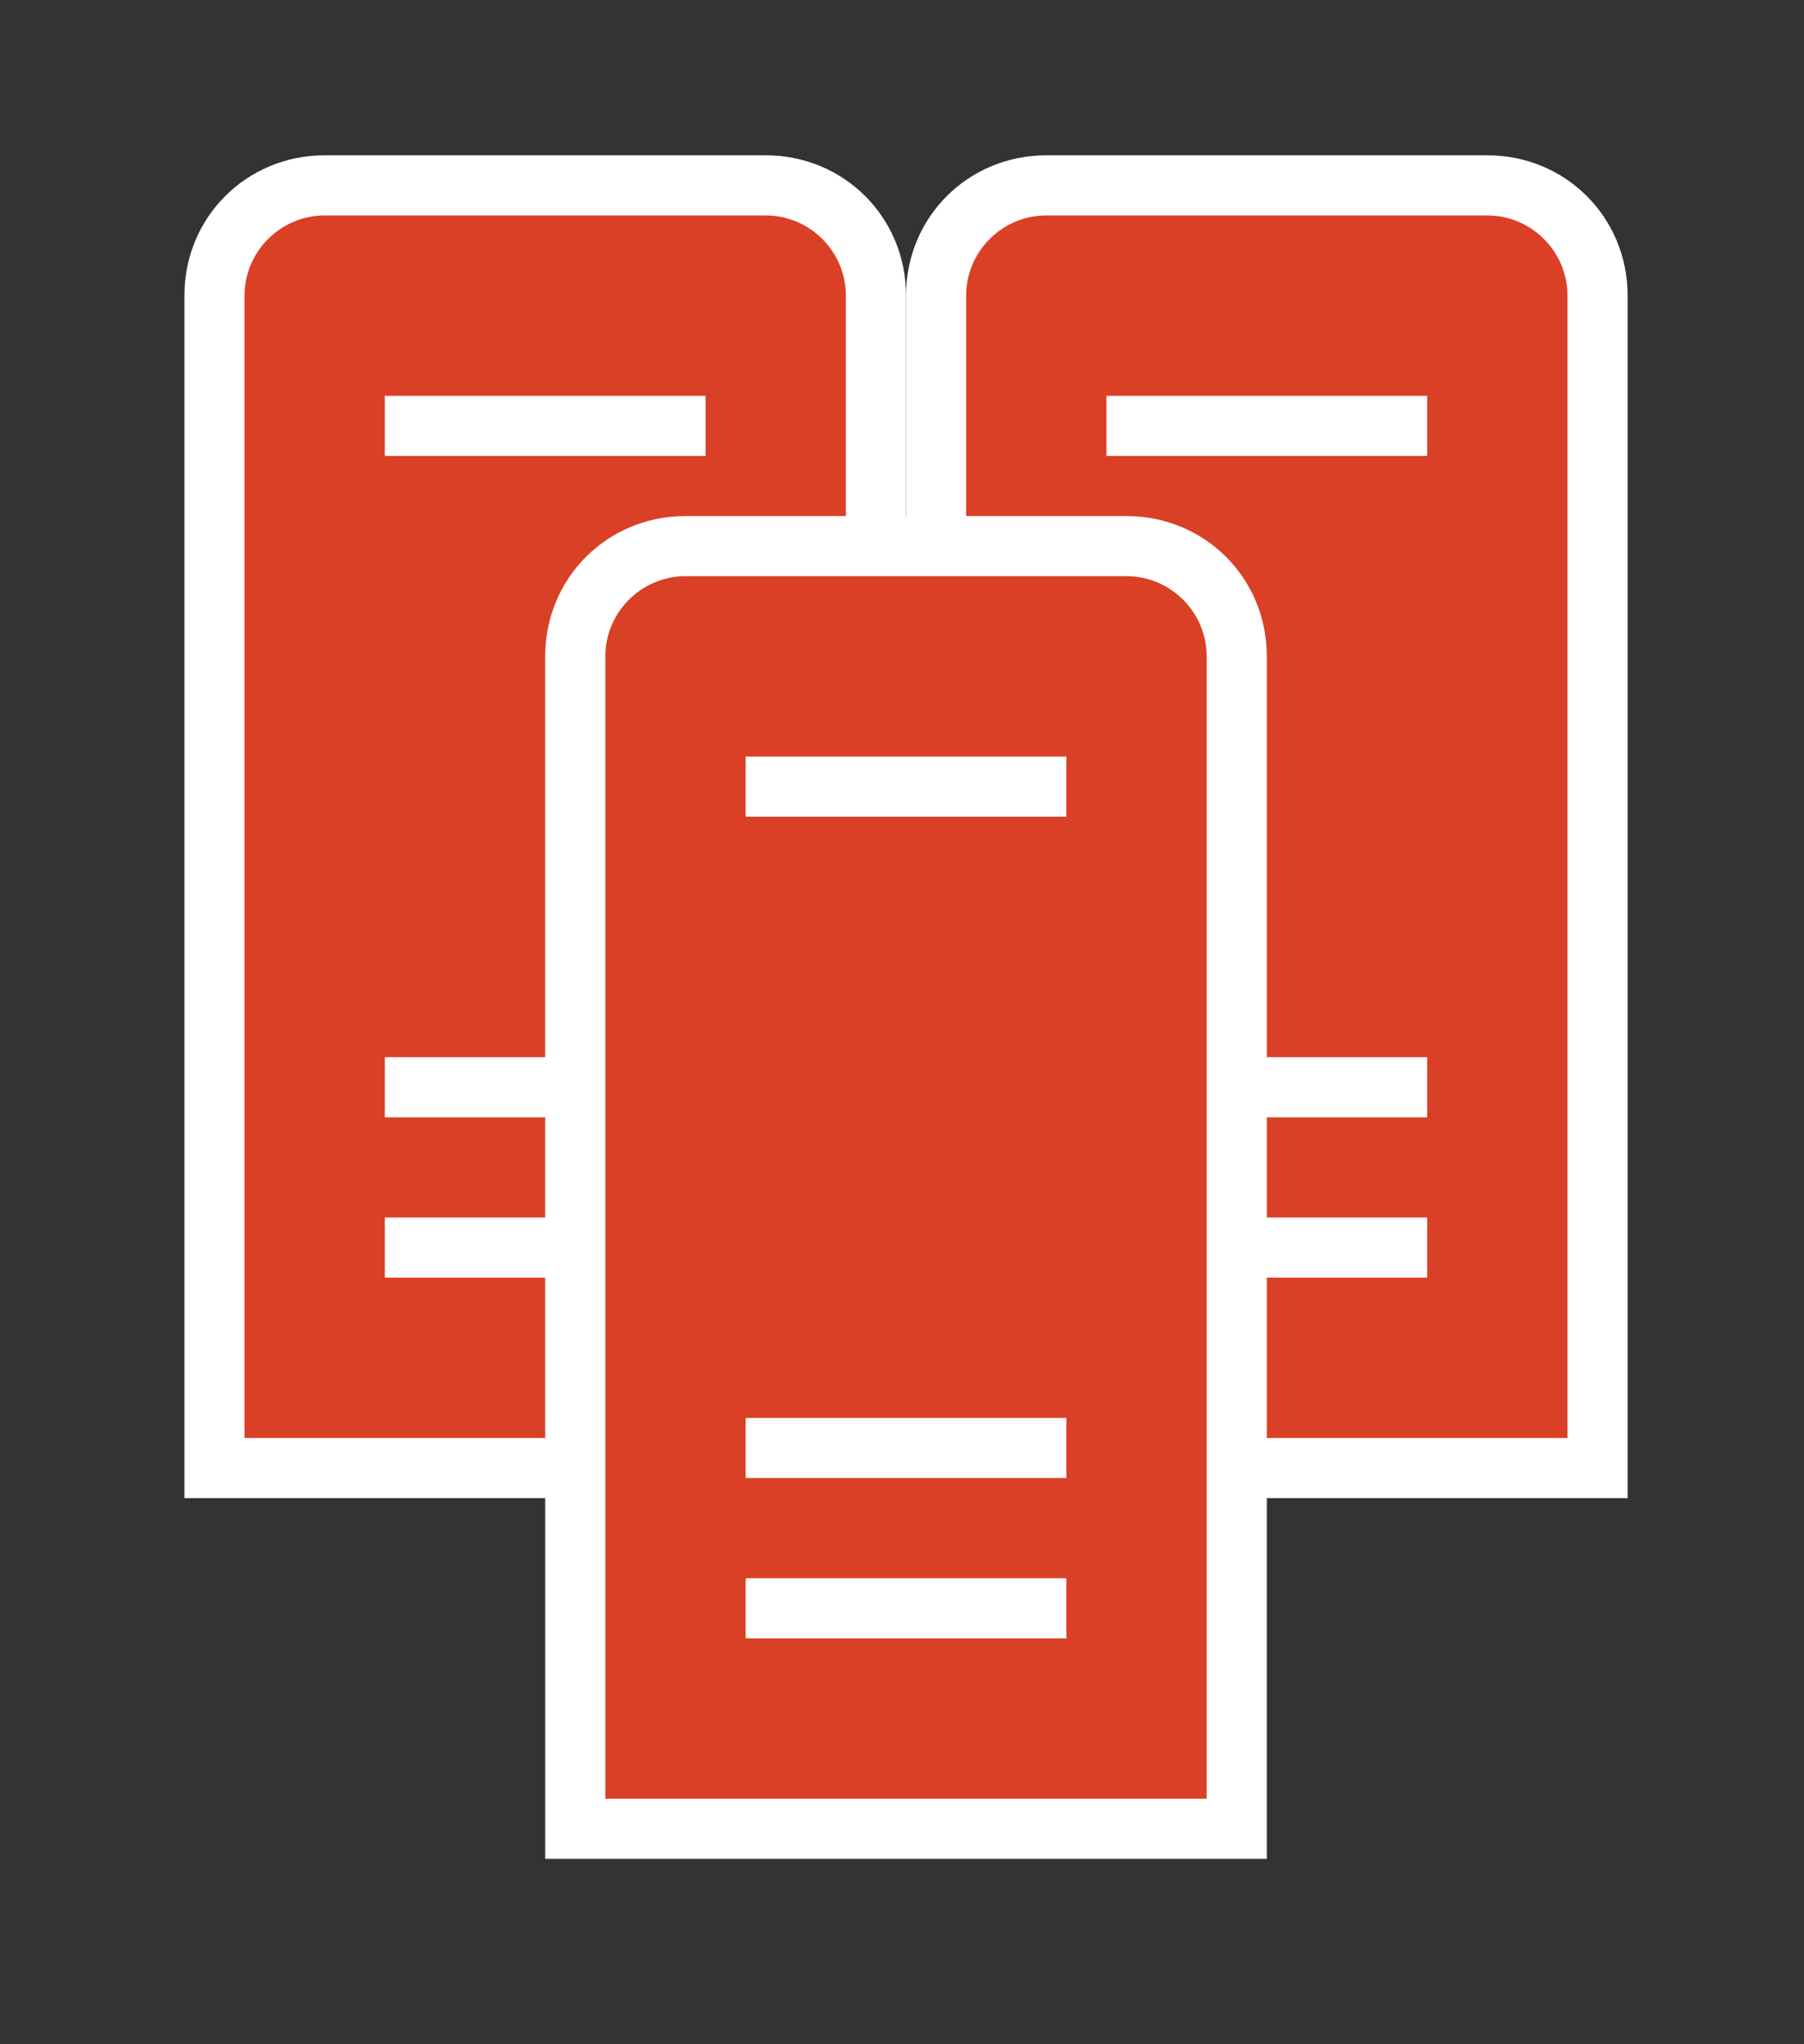 <svg xmlns="http://www.w3.org/2000/svg" xmlns:v="http://schemas.microsoft.com/visio/2003/SVGExtensions/" width="90" height="102" viewBox="0 0 67.5 76.5" color-interpolation-filters="sRGB" fill="none" fill-rule="evenodd" font-size="12" overflow="visible" stroke-linecap="square" stroke-miterlimit="3">
  <rect x="0" y="0" width="67.5" height="76.5" fill="#333333" stroke="none"/>
  <v:documentProperties v:langID="4108" v:metric="true" v:viewMarkup="false"/>
  <style>
    .st1,.st2{fill:#fff;stroke:none;stroke-linecap:butt;stroke-width:.75}.st2{fill:#da4026}
  </style>
  <g v:mID="0" v:index="1" v:groupContext="foregroundPage">
    <v:pageProperties v:drawingScale=".039" v:pageScale=".039" v:drawingUnits="24" v:shadowOffsetX="8.504" v:shadowOffsetY="-8.504"/>
    <v:layer v:name="symbols" v:index="0"/>
    <g id="group211-1" transform="translate(6.9 -6.938)" v:mID="211" v:groupContext="group" v:layerMember="0">
      <g id="group212-2" v:mID="212" v:groupContext="group" v:layerMember="0">
        <g id="group213-3" transform="translate(0 -13.5)" v:mID="213" v:groupContext="group" v:layerMember="0">
          <g id="shape214-4" v:mID="214" v:groupContext="shape" v:layerMember="0">
            <path d="M0 76.5v-45c0-2.93 2.32-5.25 5.25-5.25h16.5c2.93 0 5.25 2.32 5.25 5.25v45H0z" class="st1"/>
          </g>
          <g id="shape215-6" v:mID="215" v:groupContext="shape" v:layerMember="0" transform="translate(2.25 -2.25)">
            <path d="M19.5 30.75H3c-1.65 0-3 1.35-3 3V76.5h22.5V33.75c0-1.65-1.35-3-3-3zM17.25 70.5h-12v-2.25h12v2.25zm0-6h-12v-2.25h12v2.25zm0-24.75h-12V37.5h12v2.25z" class="st2"/>
          </g>
        </g>
        <g id="group216-8" transform="translate(27 -13.5)" v:mID="216" v:groupContext="group" v:layerMember="0">
          <g id="shape217-9" v:mID="217" v:groupContext="shape" v:layerMember="0">
            <path d="M0 76.5v-45c0-2.93 2.32-5.25 5.25-5.25h16.5c2.93 0 5.25 2.32 5.25 5.25v45H0z" class="st1"/>
          </g>
          <g id="shape218-11" v:mID="218" v:groupContext="shape" v:layerMember="0" transform="translate(2.25 -2.25)">
            <path d="M19.5 30.75H3c-1.65 0-3 1.35-3 3V76.5h22.5V33.75c0-1.65-1.35-3-3-3zM17.25 70.5h-12v-2.25h12v2.25zm0-6h-12v-2.25h12v2.25zm0-24.75h-12V37.5h12v2.25z" class="st2"/>
          </g>
        </g>
        <g id="group219-13" transform="translate(13.5)" v:mID="219" v:groupContext="group" v:layerMember="0">
          <g id="shape220-14" v:mID="220" v:groupContext="shape" v:layerMember="0">
            <path d="M0 76.5v-45c0-2.93 2.32-5.25 5.25-5.25h16.5c2.93 0 5.25 2.32 5.25 5.25v45H0z" class="st1"/>
          </g>
          <g id="shape221-16" v:mID="221" v:groupContext="shape" v:layerMember="0" transform="translate(2.25 -2.25)">
            <path d="M19.5 30.75H3c-1.65 0-3 1.35-3 3V76.5h22.5V33.75c0-1.65-1.35-3-3-3zM17.25 70.5h-12v-2.25h12v2.25zm0-6h-12v-2.25h12v2.25zm0-24.75h-12V37.5h12v2.25z" class="st2"/>
          </g>
        </g>
      </g>
    </g>
  </g>
</svg>
